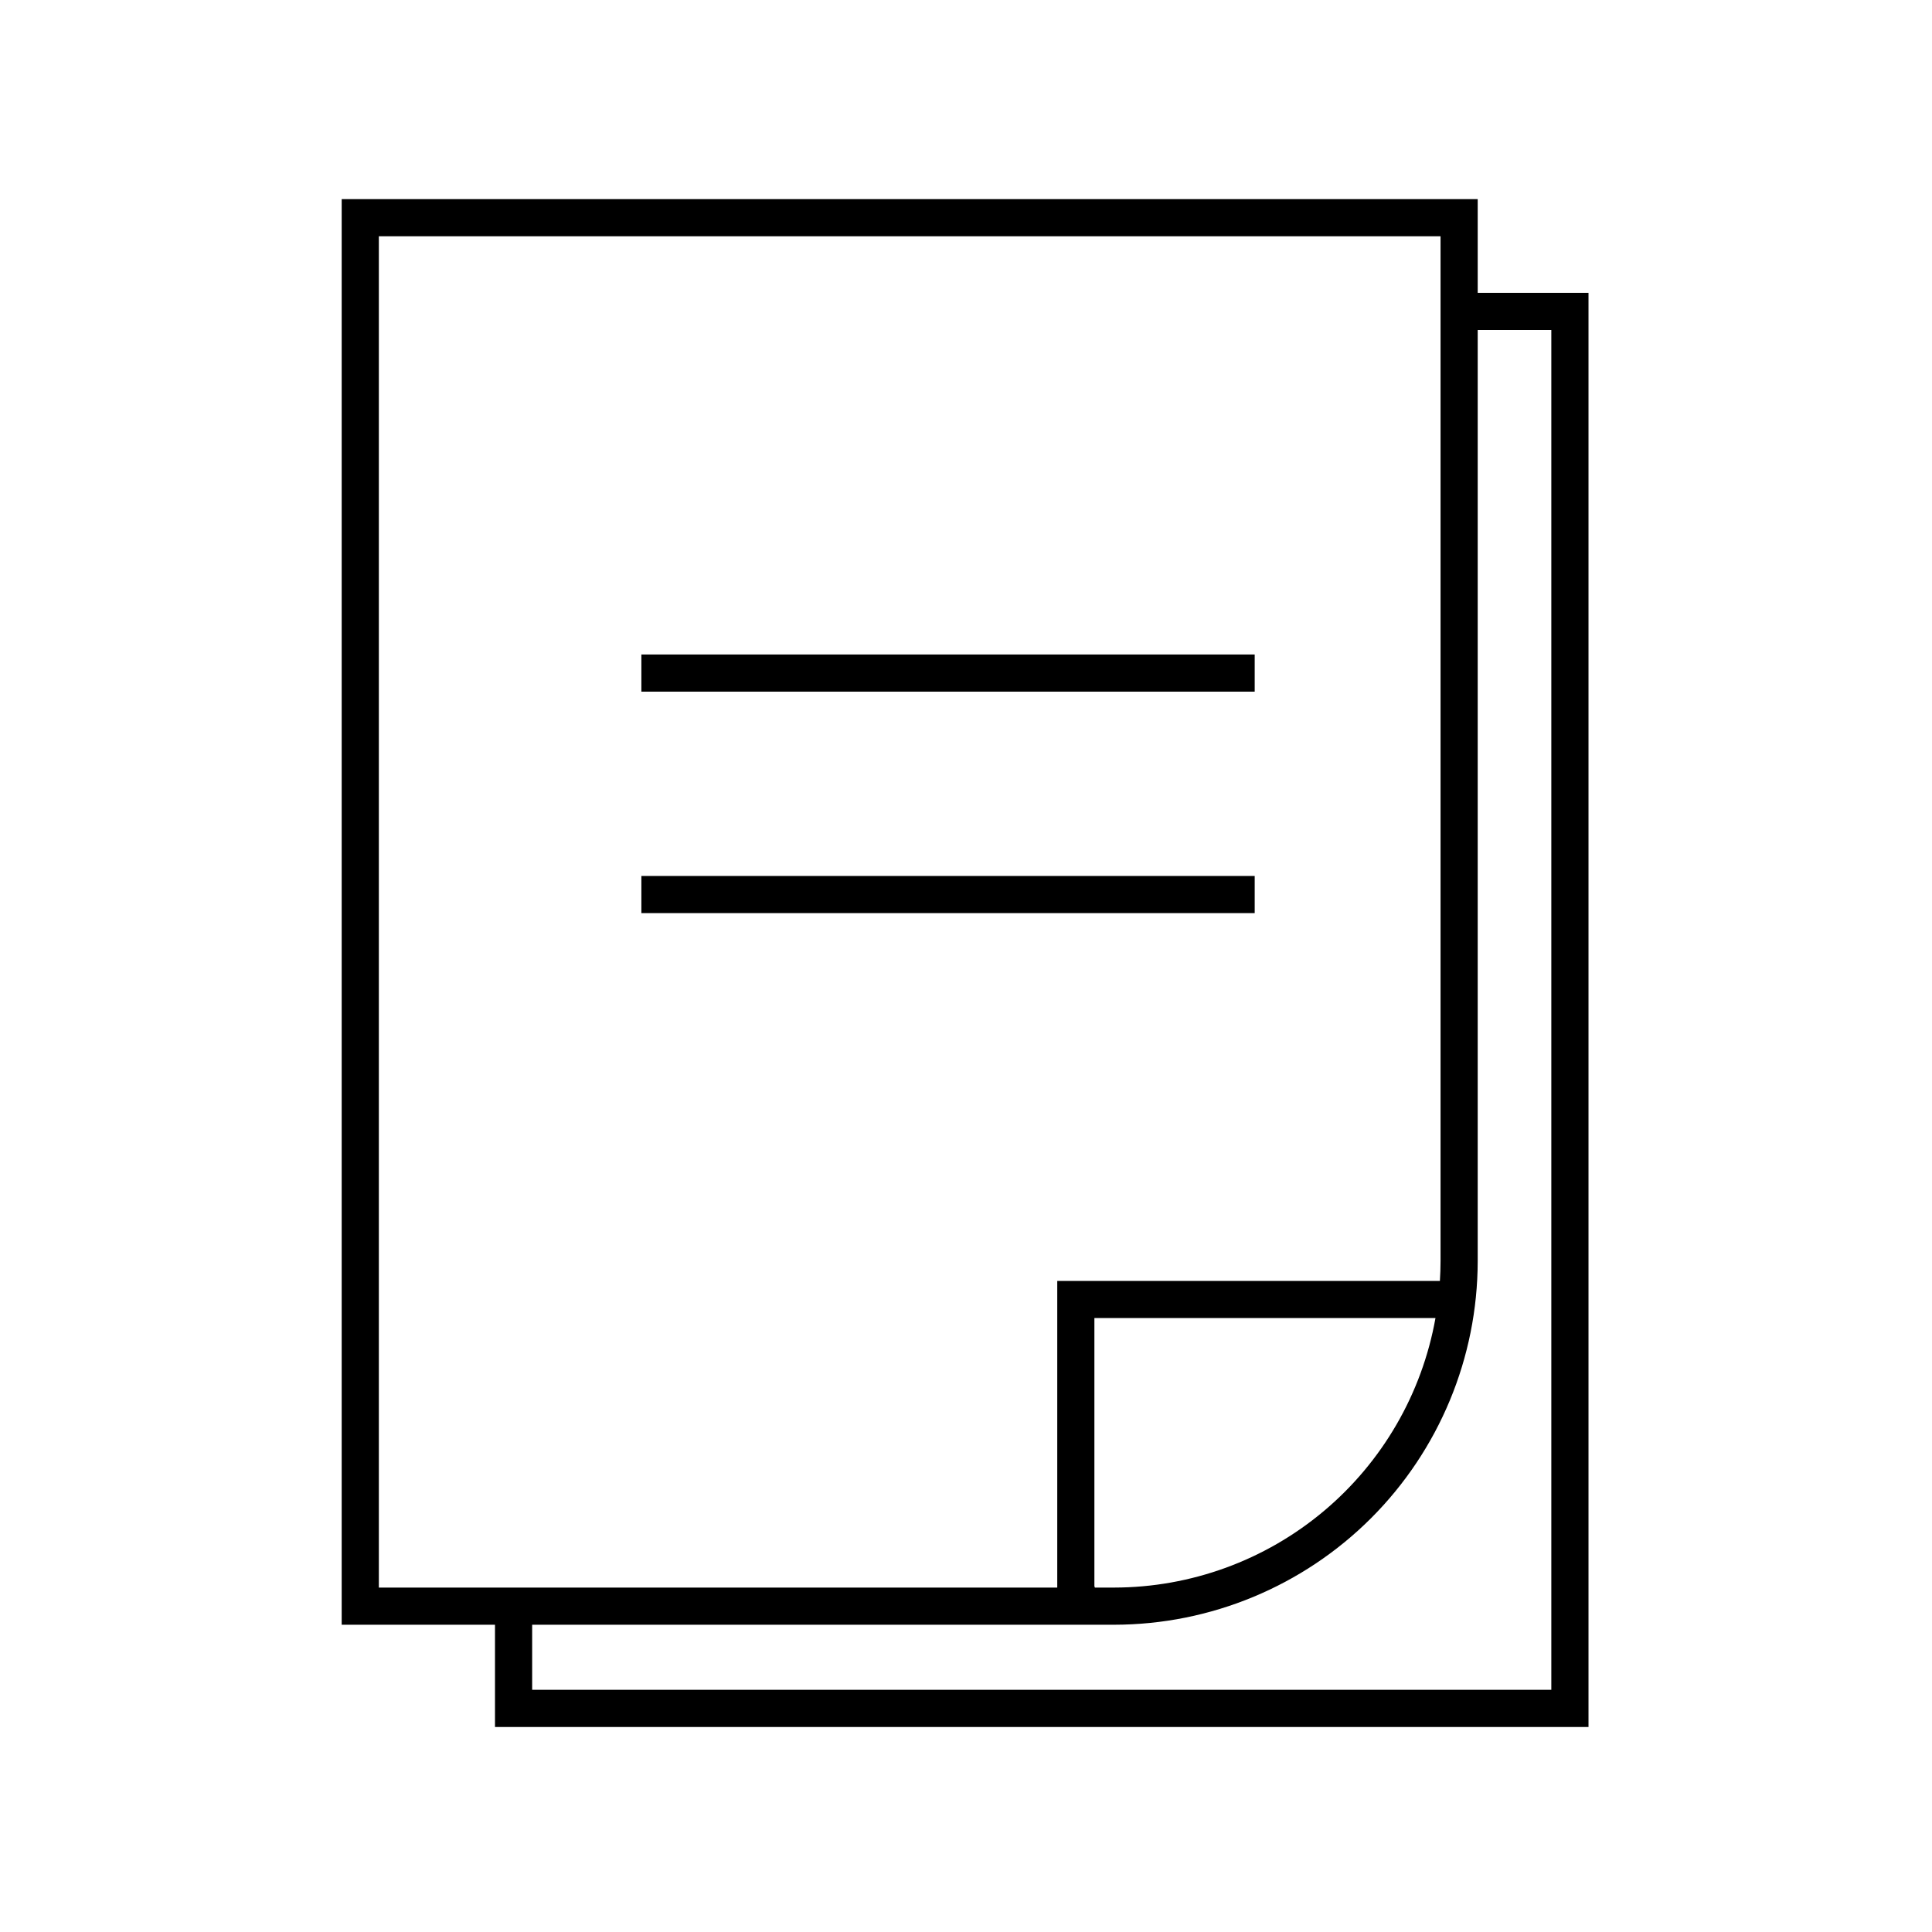 <svg width="77" height="77" viewBox="0 0 77 77" fill="none" xmlns="http://www.w3.org/2000/svg">
<path d="M58.894 11.671V7.937H13.618V64.754H19.728V68.829H63.31V11.671H58.894ZM43.637 63.274L43.617 63.215V52.531H57.211C56.674 55.539 55.098 58.263 52.757 60.227C50.416 62.191 47.459 63.269 44.403 63.273L43.637 63.274ZM15.099 9.417H57.413V50.265C57.413 50.529 57.403 50.791 57.387 51.051H42.137V63.274H15.099V9.417ZM61.828 67.348H21.209V64.754H44.404C48.245 64.75 51.928 63.222 54.645 60.506C57.361 57.789 58.889 54.106 58.894 50.265V13.152H61.828V67.348Z" fill="black"/>
<path d="M50.006 26.085H25.562V27.566H50.006V26.085Z" fill="black"/>
<path d="M50.006 34.912H25.562V36.392H50.006V34.912Z" fill="black"/>
</svg>
